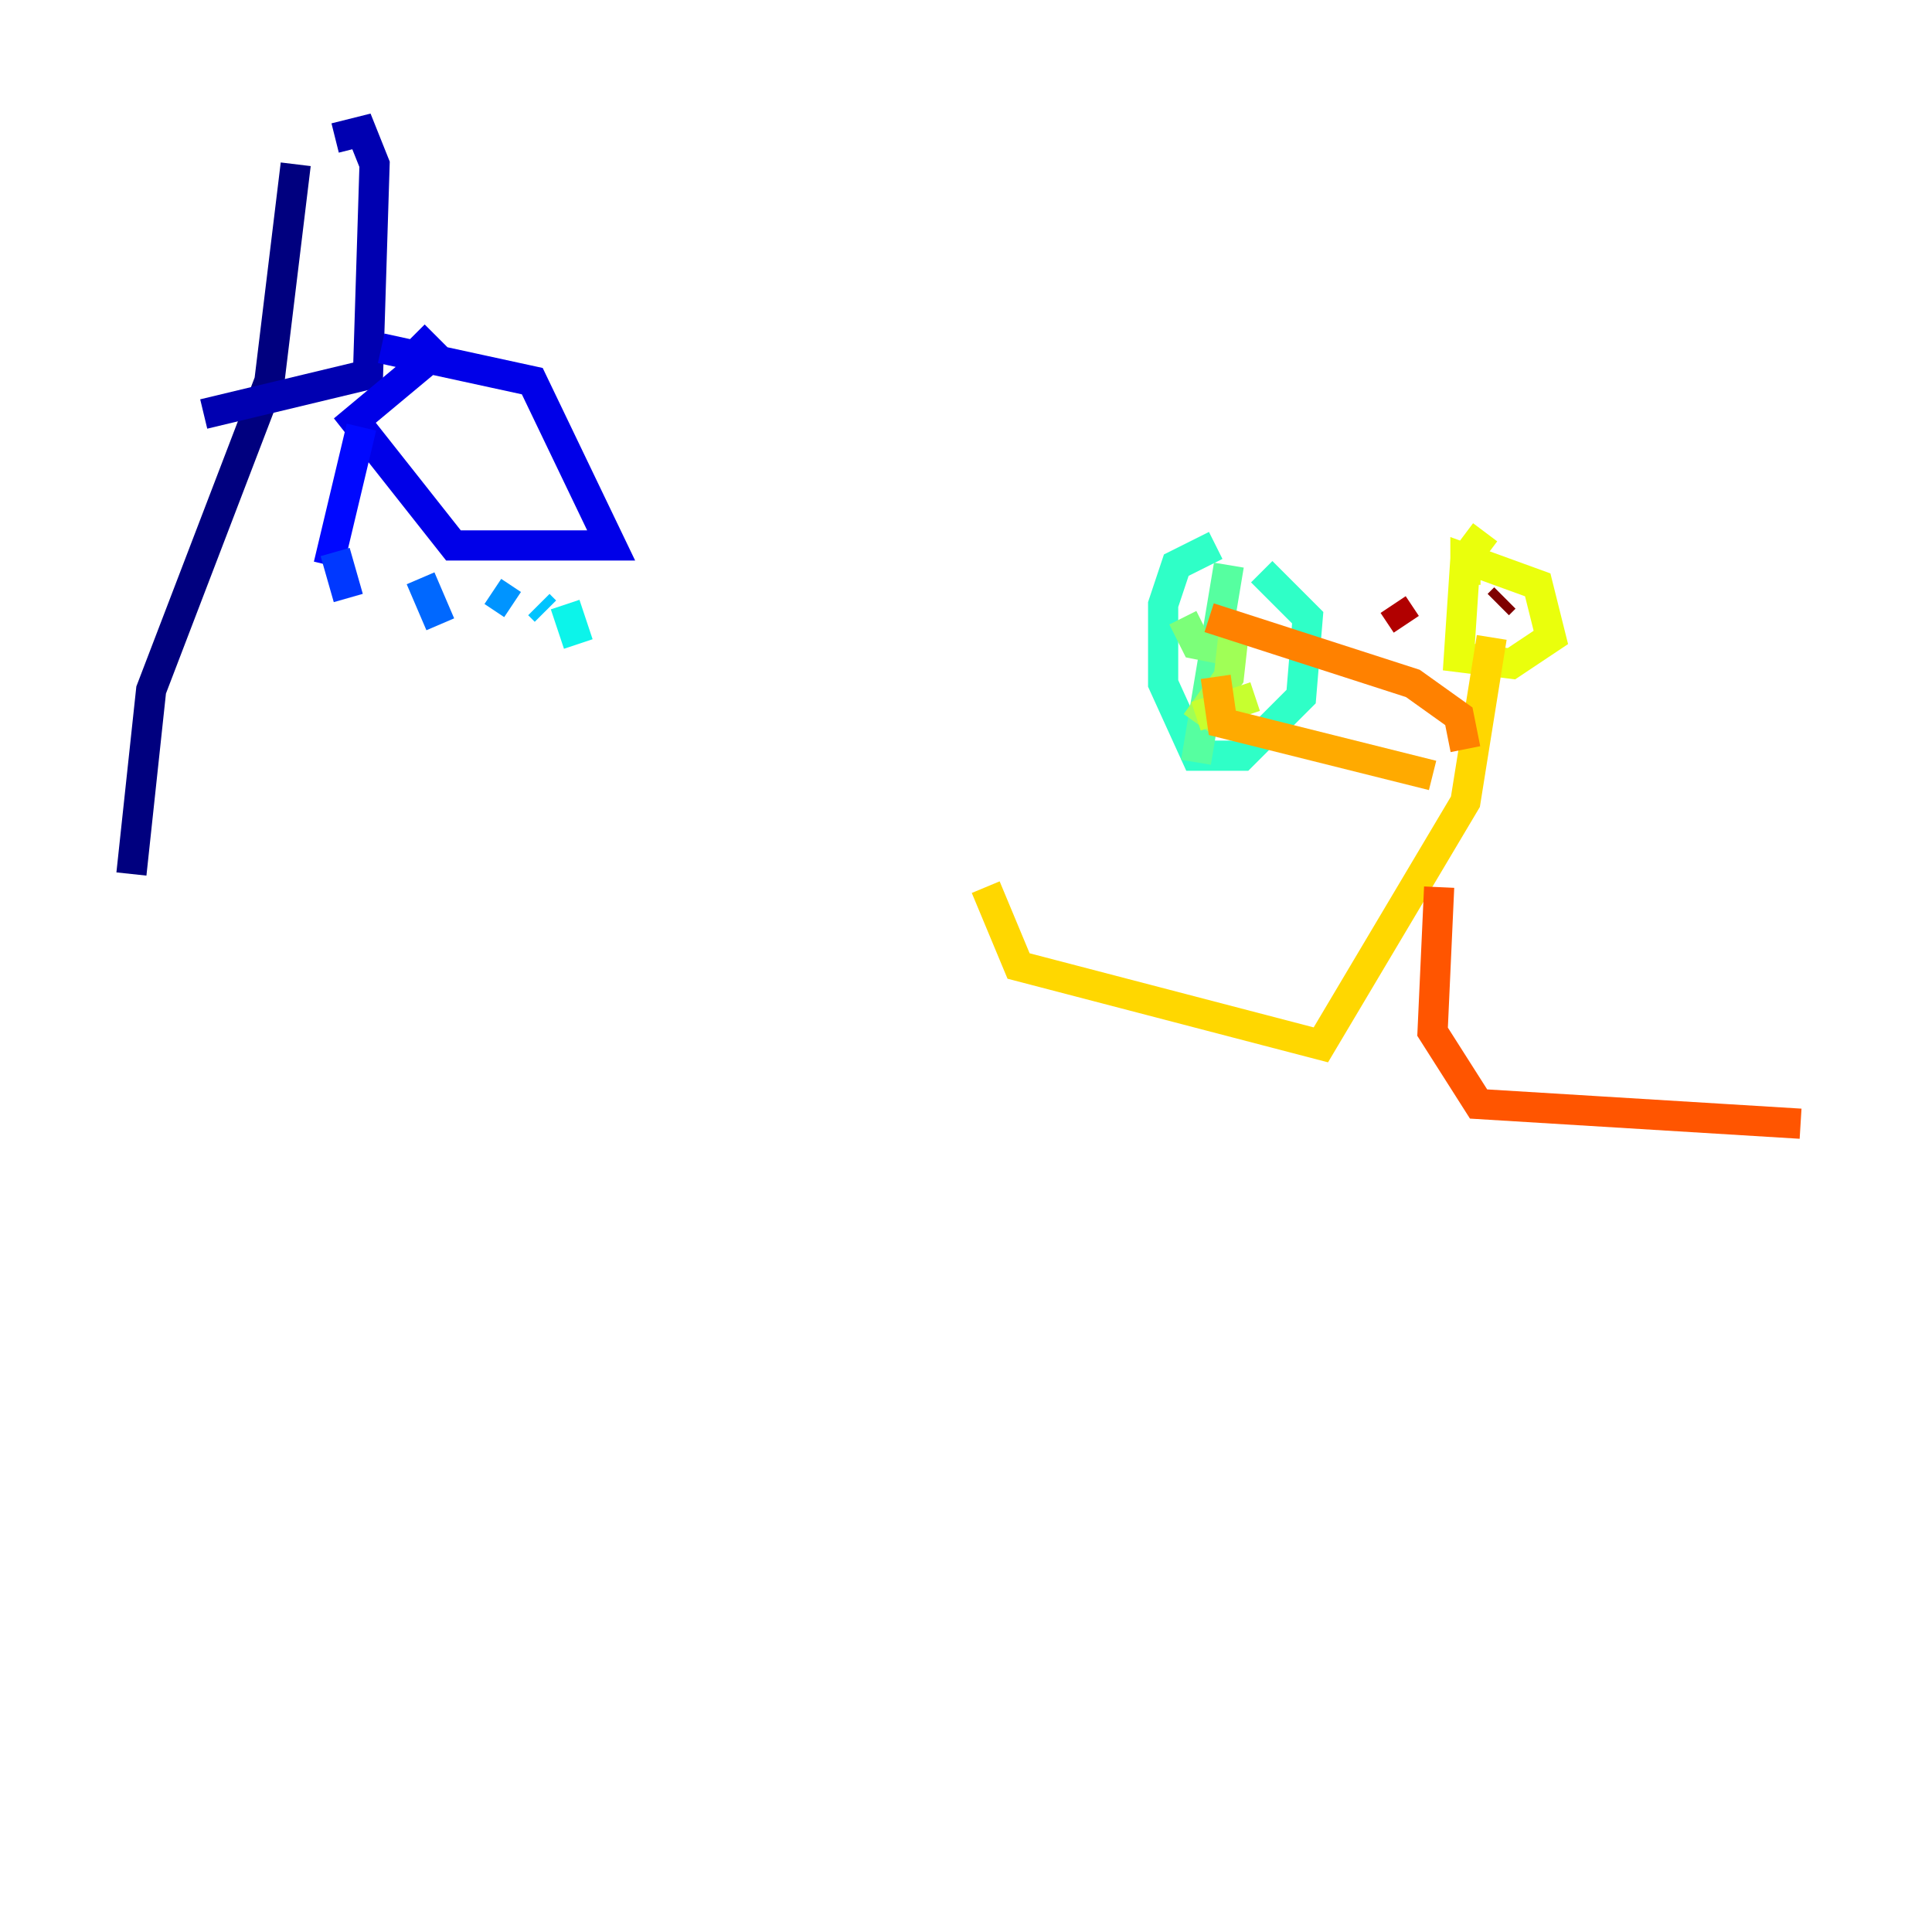 <?xml version="1.0" encoding="utf-8" ?>
<svg baseProfile="tiny" height="128" version="1.2" viewBox="0,0,128,128" width="128" xmlns="http://www.w3.org/2000/svg" xmlns:ev="http://www.w3.org/2001/xml-events" xmlns:xlink="http://www.w3.org/1999/xlink"><defs /><polyline fill="none" points="19.592,10.884 17.85,25.252 10.014,45.714 8.707,57.905" stroke="#00007f" stroke-width="2" /><polyline fill="none" points="22.204,9.143 23.946,8.707 24.816,10.884 24.381,24.816 13.497,27.429" stroke="#0000b1" stroke-width="2" /><polyline fill="none" points="25.252,23.075 35.265,25.252 40.49,36.136 30.041,36.136 23.51,27.864 28.735,23.51 27.429,22.204" stroke="#0000e8" stroke-width="2" /><polyline fill="none" points="23.946,28.299 21.769,37.442" stroke="#0008ff" stroke-width="2" /><polyline fill="none" points="22.204,36.571 23.075,39.619" stroke="#0038ff" stroke-width="2" /><polyline fill="none" points="27.864,38.313 29.17,41.361" stroke="#0068ff" stroke-width="2" /><polyline fill="none" points="32.653,39.184 33.959,40.054" stroke="#0094ff" stroke-width="2" /><polyline fill="none" points="35.701,40.054 36.136,40.49" stroke="#00c4ff" stroke-width="2" /><polyline fill="none" points="37.442,40.054 38.313,42.667" stroke="#0cf4ea" stroke-width="2" /><polyline fill="none" points="80.544,36.136 77.932,37.442 77.061,40.054 77.061,45.279 79.238,50.068 82.286,50.068 86.204,46.15 86.639,40.925 83.592,37.878" stroke="#2fffc7" stroke-width="2" /><polyline fill="none" points="81.415,37.442 79.238,50.503" stroke="#56ffa0" stroke-width="2" /><polyline fill="none" points="78.367,40.925 79.238,42.667 81.415,43.102" stroke="#7cff79" stroke-width="2" /><polyline fill="none" points="81.85,40.925 81.415,44.843 79.238,47.891" stroke="#a0ff56" stroke-width="2" /><polyline fill="none" points="79.238,47.456 83.156,46.15" stroke="#c7ff2f" stroke-width="2" /><polyline fill="none" points="98.395,35.265 97.088,37.007 96.653,43.537 100.136,43.973 102.748,42.231 101.878,38.748 97.088,37.007 97.088,38.748" stroke="#eaff0c" stroke-width="2" /><polyline fill="none" points="98.83,42.231 97.088,53.116 87.51,69.225 67.483,64.0 65.306,58.776" stroke="#ffd700" stroke-width="2" /><polyline fill="none" points="94.912,51.374 80.98,47.891 80.544,44.843" stroke="#ffaa00" stroke-width="2" /><polyline fill="none" points="97.088,49.633 96.653,47.456 93.605,45.279 80.109,40.925" stroke="#ff8100" stroke-width="2" /><polyline fill="none" points="95.347,58.776 94.912,68.354 97.959,73.143 119.293,74.449" stroke="#ff5500" stroke-width="2" /><polyline fill="none" points="100.136,37.878 100.136,37.878" stroke="#ff2800" stroke-width="2" /><polyline fill="none" points="101.442,39.184 101.442,39.184" stroke="#e80000" stroke-width="2" /><polyline fill="none" points="92.299,40.054 93.17,41.361" stroke="#b10000" stroke-width="2" /><polyline fill="none" points="99.265,40.054 99.701,39.619" stroke="#7f0000" stroke-width="2" /></svg>